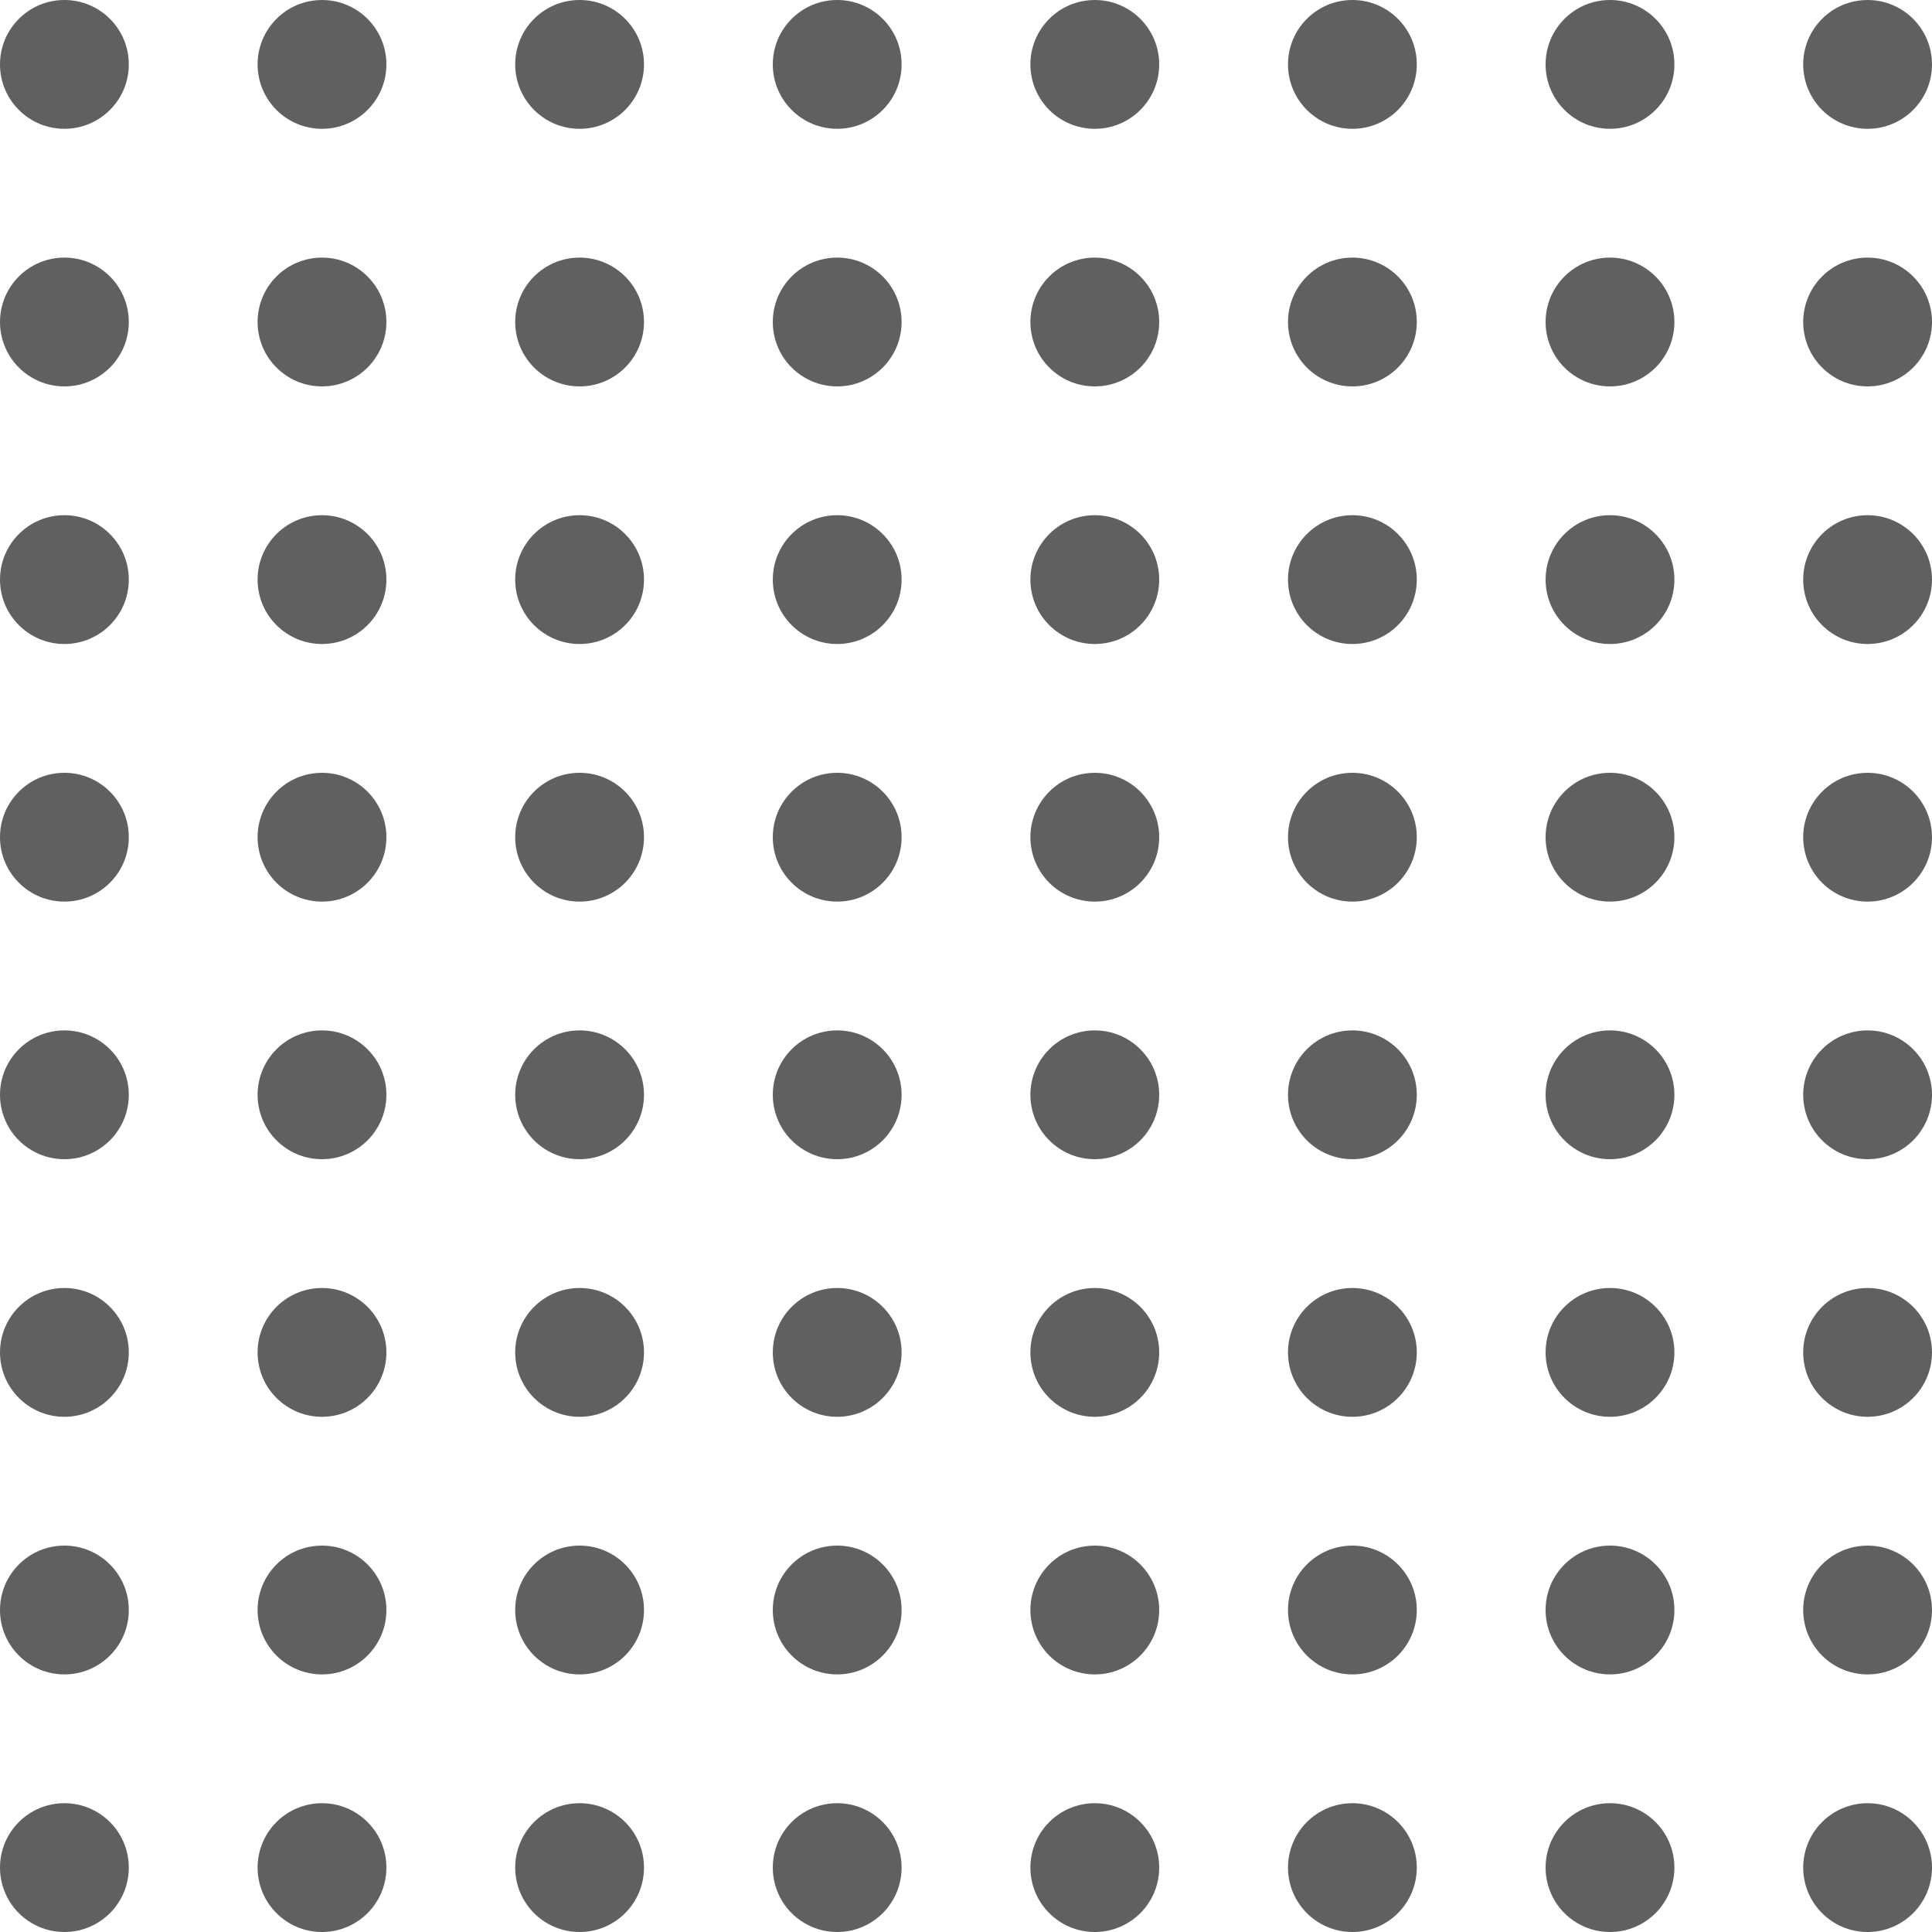 <svg width="225" height="225" viewBox="0 0 225 225" fill="none" xmlns="http://www.w3.org/2000/svg">
<circle cx="7.5" cy="7.5" r="7.5" fill="#606060"/>
<circle cx="7.5" cy="127.5" r="7.5" fill="#606060"/>
<circle cx="7.5" cy="67.5" r="7.5" fill="#606060"/>
<circle cx="7.5" cy="187.5" r="7.5" fill="#606060"/>
<circle cx="7.5" cy="37.5" r="7.5" fill="#606060"/>
<circle cx="7.5" cy="157.5" r="7.5" fill="#606060"/>
<circle cx="7.5" cy="97.5" r="7.5" fill="#606060"/>
<circle cx="7.5" cy="217.5" r="7.5" fill="#606060"/>
<circle cx="127.5" cy="7.5" r="7.5" fill="#606060"/>
<circle cx="127.5" cy="127.5" r="7.5" fill="#606060"/>
<circle cx="127.5" cy="67.5" r="7.5" fill="#606060"/>
<circle cx="127.5" cy="187.5" r="7.5" fill="#606060"/>
<circle cx="127.5" cy="37.5" r="7.5" fill="#606060"/>
<circle cx="127.5" cy="157.5" r="7.5" fill="#606060"/>
<circle cx="127.5" cy="97.5" r="7.5" fill="#606060"/>
<circle cx="127.5" cy="217.5" r="7.5" fill="#606060"/>
<circle cx="67.5" cy="7.5" r="7.5" fill="#606060"/>
<circle cx="67.5" cy="127.5" r="7.5" fill="#606060"/>
<circle cx="67.5" cy="67.5" r="7.5" fill="#606060"/>
<circle cx="67.5" cy="187.5" r="7.5" fill="#606060"/>
<circle cx="67.5" cy="37.5" r="7.5" fill="#606060"/>
<circle cx="67.5" cy="157.5" r="7.5" fill="#606060"/>
<circle cx="67.5" cy="97.5" r="7.5" fill="#606060"/>
<circle cx="67.5" cy="217.5" r="7.5" fill="#606060"/>
<circle cx="187.5" cy="7.5" r="7.5" fill="#606060"/>
<circle cx="187.5" cy="127.5" r="7.5" fill="#606060"/>
<circle cx="187.5" cy="67.5" r="7.5" fill="#606060"/>
<circle cx="187.5" cy="187.5" r="7.5" fill="#606060"/>
<circle cx="187.5" cy="37.5" r="7.5" fill="#606060"/>
<circle cx="187.5" cy="157.5" r="7.5" fill="#606060"/>
<circle cx="187.5" cy="97.5" r="7.5" fill="#606060"/>
<circle cx="187.5" cy="217.5" r="7.5" fill="#606060"/>
<circle cx="37.5" cy="7.5" r="7.5" fill="#606060"/>
<circle cx="37.5" cy="127.5" r="7.5" fill="#606060"/>
<circle cx="37.5" cy="67.5" r="7.5" fill="#606060"/>
<circle cx="37.5" cy="187.5" r="7.5" fill="#606060"/>
<circle cx="37.5" cy="37.5" r="7.5" fill="#606060"/>
<circle cx="37.5" cy="157.5" r="7.5" fill="#606060"/>
<circle cx="37.5" cy="97.5" r="7.5" fill="#606060"/>
<circle cx="37.5" cy="217.5" r="7.5" fill="#606060"/>
<circle cx="157.5" cy="7.5" r="7.5" fill="#606060"/>
<circle cx="157.5" cy="127.5" r="7.5" fill="#606060"/>
<circle cx="157.5" cy="67.5" r="7.5" fill="#606060"/>
<circle cx="157.5" cy="187.5" r="7.5" fill="#606060"/>
<circle cx="157.5" cy="37.5" r="7.5" fill="#606060"/>
<circle cx="157.5" cy="157.5" r="7.5" fill="#606060"/>
<circle cx="157.5" cy="97.5" r="7.5" fill="#606060"/>
<circle cx="157.5" cy="217.5" r="7.5" fill="#606060"/>
<circle cx="97.5" cy="7.5" r="7.5" fill="#606060"/>
<circle cx="97.5" cy="127.5" r="7.5" fill="#606060"/>
<circle cx="97.5" cy="67.5" r="7.5" fill="#606060"/>
<circle cx="97.5" cy="187.5" r="7.5" fill="#606060"/>
<circle cx="97.5" cy="37.5" r="7.5" fill="#606060"/>
<circle cx="97.5" cy="157.5" r="7.5" fill="#606060"/>
<circle cx="97.5" cy="97.5" r="7.5" fill="#606060"/>
<circle cx="97.5" cy="217.5" r="7.5" fill="#606060"/>
<circle cx="217.5" cy="7.5" r="7.5" fill="#606060"/>
<circle cx="217.5" cy="127.5" r="7.5" fill="#606060"/>
<circle cx="217.5" cy="67.5" r="7.5" fill="#606060"/>
<circle cx="217.5" cy="187.5" r="7.5" fill="#606060"/>
<circle cx="217.5" cy="37.5" r="7.5" fill="#606060"/>
<circle cx="217.5" cy="157.5" r="7.5" fill="#606060"/>
<circle cx="217.5" cy="97.5" r="7.5" fill="#606060"/>
<circle cx="217.5" cy="217.5" r="7.5" fill="#606060"/>
</svg>
